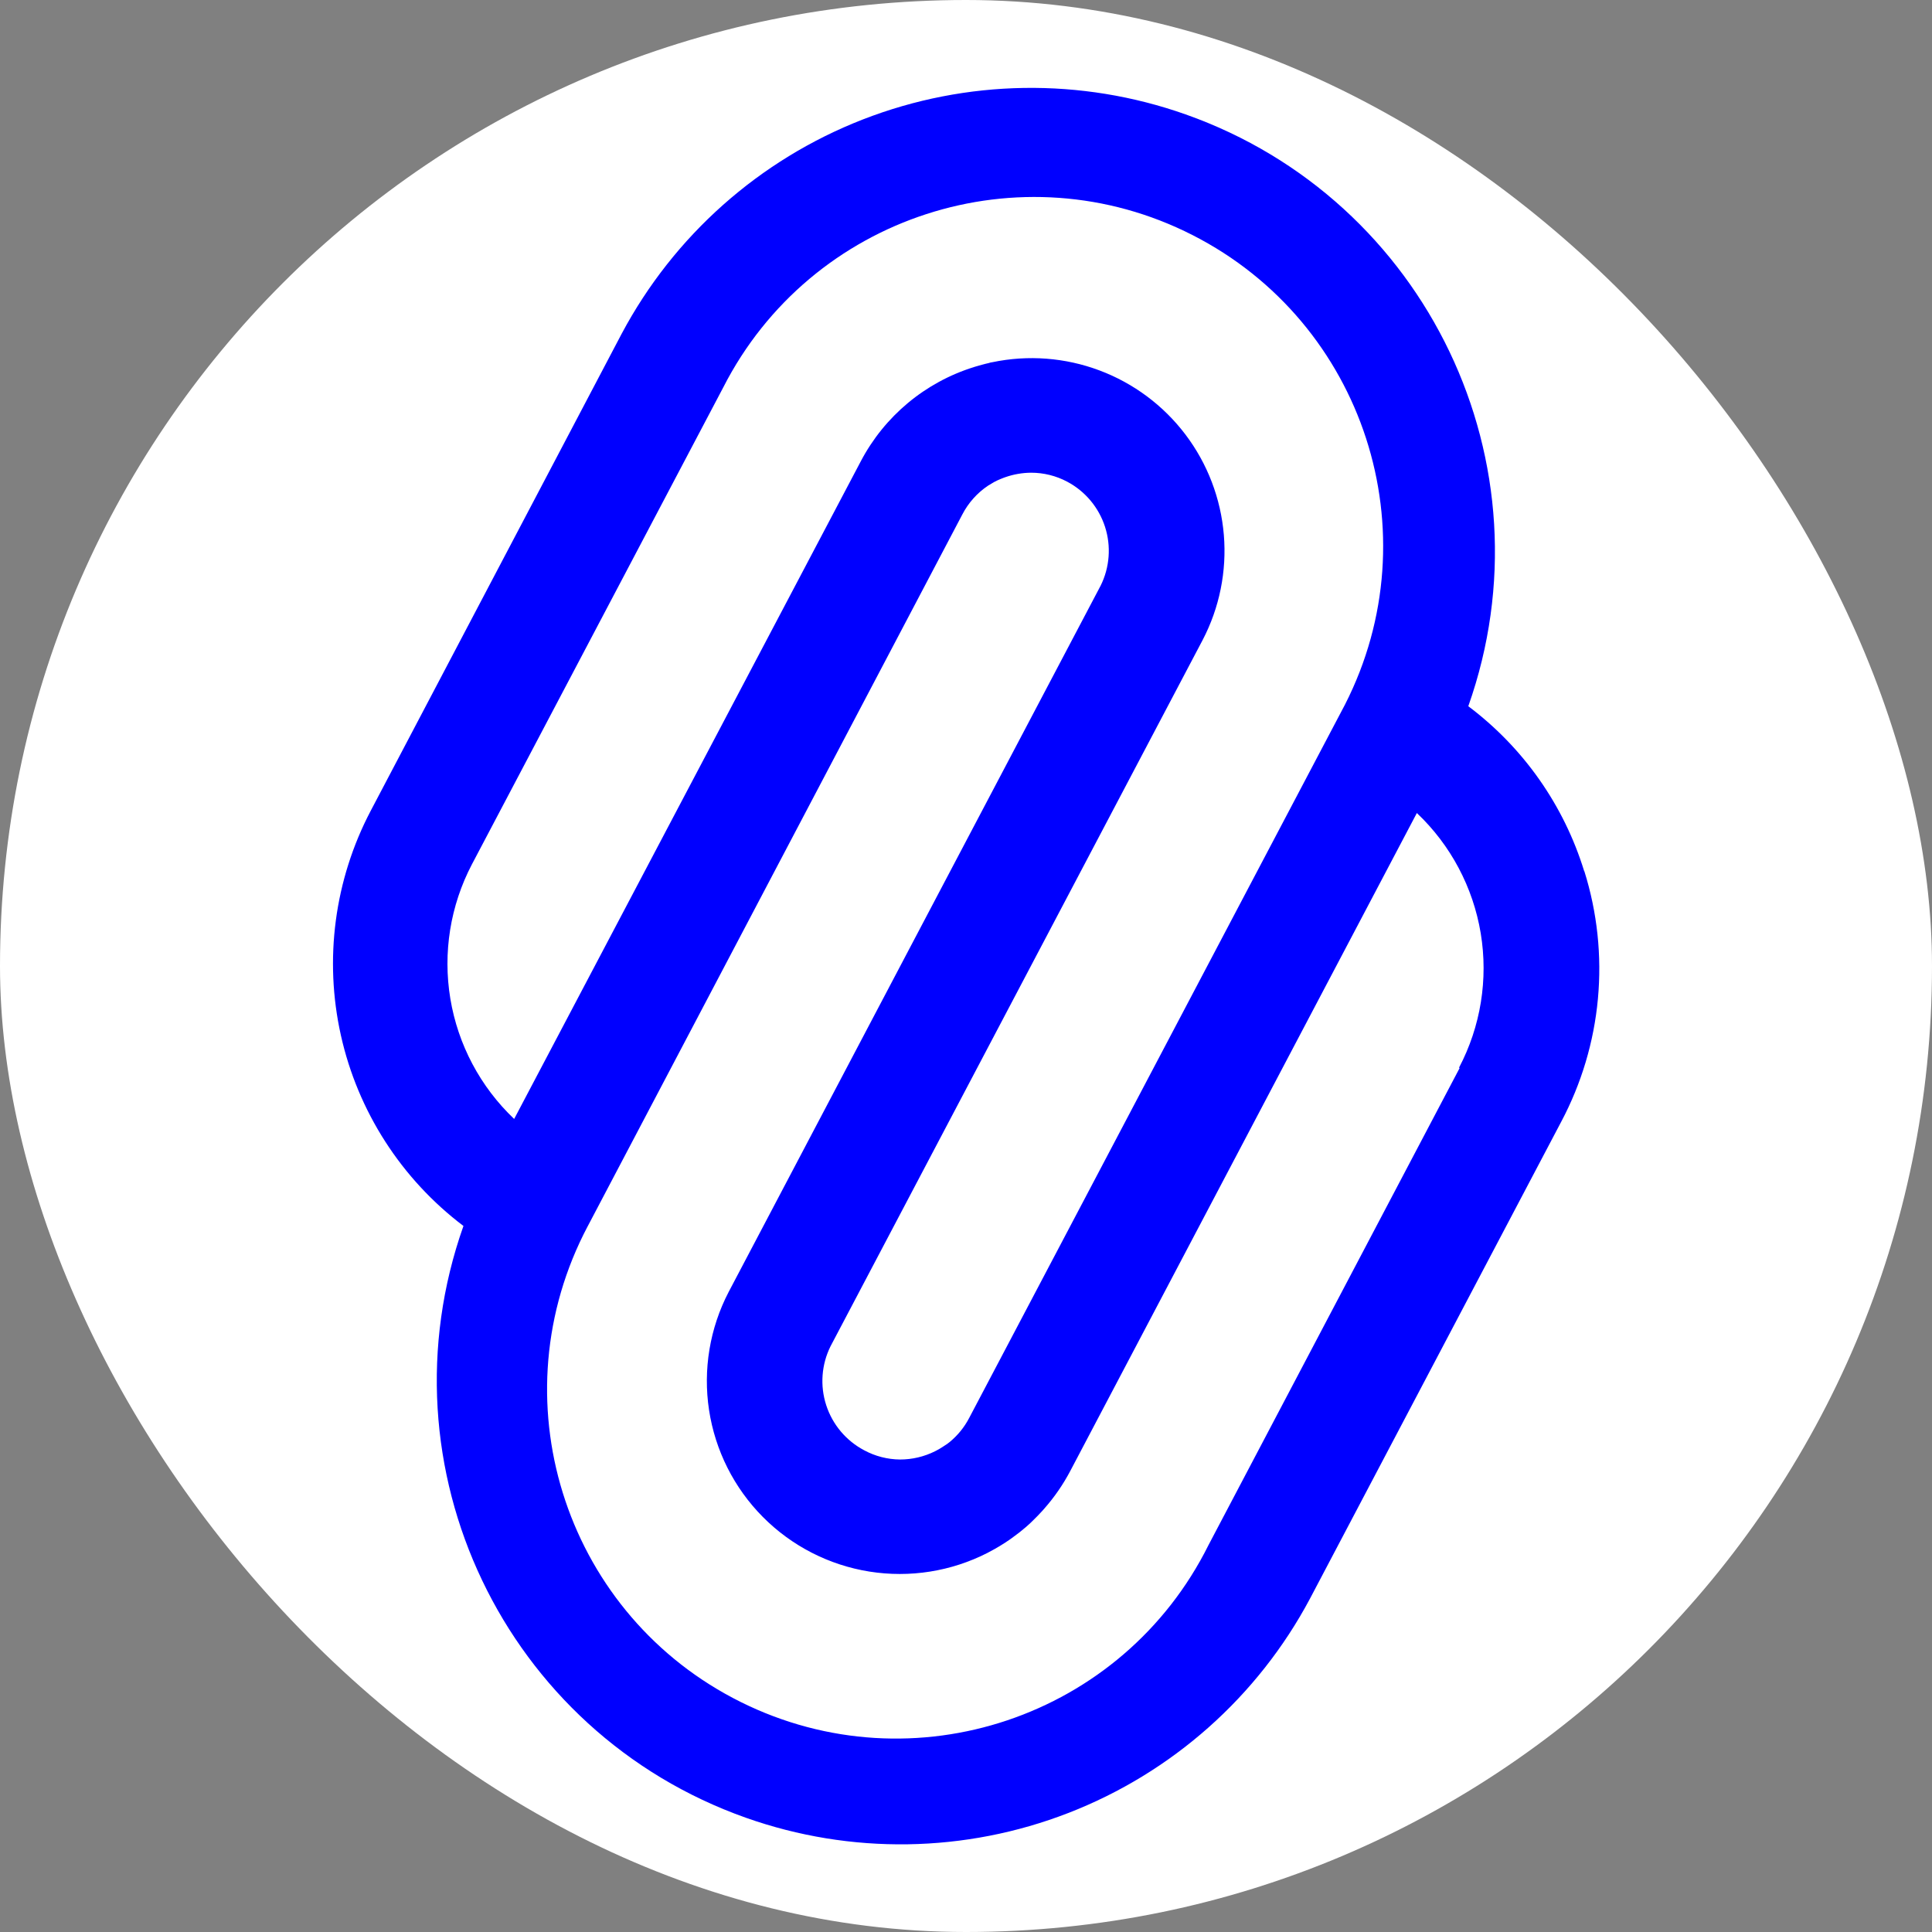<svg width="250" height="250" viewBox="0 0 250 250" fill="none" xmlns="http://www.w3.org/2000/svg">
<rect x="0" y="0" width="250" height="250" fill="#808080" stroke="none"/>
<rect width="250" height="250" rx="125" fill="white"/>
<g clip-path="url(#clip0_242_94488)">
<path d="M204.993 112.729C202.374 104.209 197.124 96.737 189.997 91.385C201.044 60.137 184.667 25.85 153.419 14.803C139.871 10.014 125.054 10.245 111.662 15.454C98.27 20.664 87.192 30.506 80.441 43.191L47.968 104.919C43.281 113.843 41.915 124.142 44.113 133.981C46.311 143.819 51.93 152.557 59.97 158.639C48.919 189.885 65.292 224.174 96.539 235.224C110.083 240.014 124.895 239.786 138.285 234.583C151.675 229.379 162.754 219.545 169.509 206.867L202.022 145.151C204.642 140.215 206.256 134.808 206.77 129.243C207.284 123.678 206.687 118.067 205.015 112.734L204.993 112.729ZM61.068 111.84L93.58 50.146C104.907 27.927 132.103 19.097 154.322 30.424C176.542 41.751 185.372 68.947 174.045 91.166L125.4 183.504C124.785 184.678 123.944 185.718 122.924 186.565C122.691 186.761 122.443 186.938 122.181 187.094L121.923 187.263L121.501 187.522L121.112 187.73L120.994 187.792C119.588 188.495 118.037 188.86 116.465 188.86C114.849 188.846 113.262 188.438 111.839 187.673C109.496 186.443 107.727 184.345 106.91 181.827C106.094 179.309 106.296 176.572 107.473 174.202L155.56 82.934L155.611 82.839C157.801 78.651 158.756 73.927 158.365 69.217C157.974 64.507 156.253 60.005 153.402 56.236C150.55 52.467 146.687 49.586 142.261 47.928C137.836 46.27 133.03 45.903 128.404 46.871C128.239 46.891 128.077 46.929 127.92 46.985C127.757 47.024 127.358 47.109 127.104 47.188C126.851 47.267 126.474 47.356 126.153 47.458L126.013 47.503C119.712 49.467 114.45 53.853 111.383 59.697L66.532 144.791C62.16 140.641 59.26 135.179 58.274 129.232C57.288 123.285 58.268 117.179 61.068 111.84ZM188.883 138.19L156.399 199.895C145.304 222.23 118.203 231.342 95.868 220.247C73.533 209.152 64.421 182.052 75.516 159.716C75.653 159.442 75.792 159.169 75.934 158.898L124.528 66.566C125.304 65.07 126.444 63.792 127.842 62.852C128.09 62.694 128.337 62.548 128.585 62.407L128.698 62.345C128.94 62.216 129.188 62.099 129.441 61.997L129.852 61.833L130.133 61.732C131.189 61.368 132.297 61.178 133.414 61.169C135.048 61.166 136.658 61.566 138.101 62.334C140.429 63.57 142.183 65.666 142.991 68.175C143.799 70.684 143.597 73.409 142.428 75.771C141.009 78.466 94.491 166.764 94.289 167.175C91.844 171.87 90.955 177.222 91.75 182.456C92.545 187.69 94.984 192.536 98.713 196.293C102.442 200.051 107.27 202.526 112.497 203.36C117.725 204.195 123.083 203.346 127.797 200.936L127.96 200.845C128.895 200.363 129.797 199.819 130.661 199.219L130.898 199.05C131.229 198.814 131.567 198.561 131.893 198.307L132.197 198.06C132.569 197.756 132.94 197.452 133.283 197.126C133.43 196.991 133.565 196.856 133.705 196.715L134.268 196.152L134.87 195.511L135.123 195.224C136.44 193.732 137.573 192.089 138.5 190.329C138.809 189.727 153.287 162.257 166.594 136.991L183.34 105.205C187.719 109.353 190.621 114.819 191.606 120.769C192.59 126.72 191.602 132.83 188.792 138.167L188.883 138.19Z" fill="#0000FF"/>
</g>
<defs>
<clipPath id="clip0_242_94488">
<rect width="227.302" height="227.302" fill="white" transform="translate(11.364 11.364)"/>
</clipPath>
</defs>
</svg>
